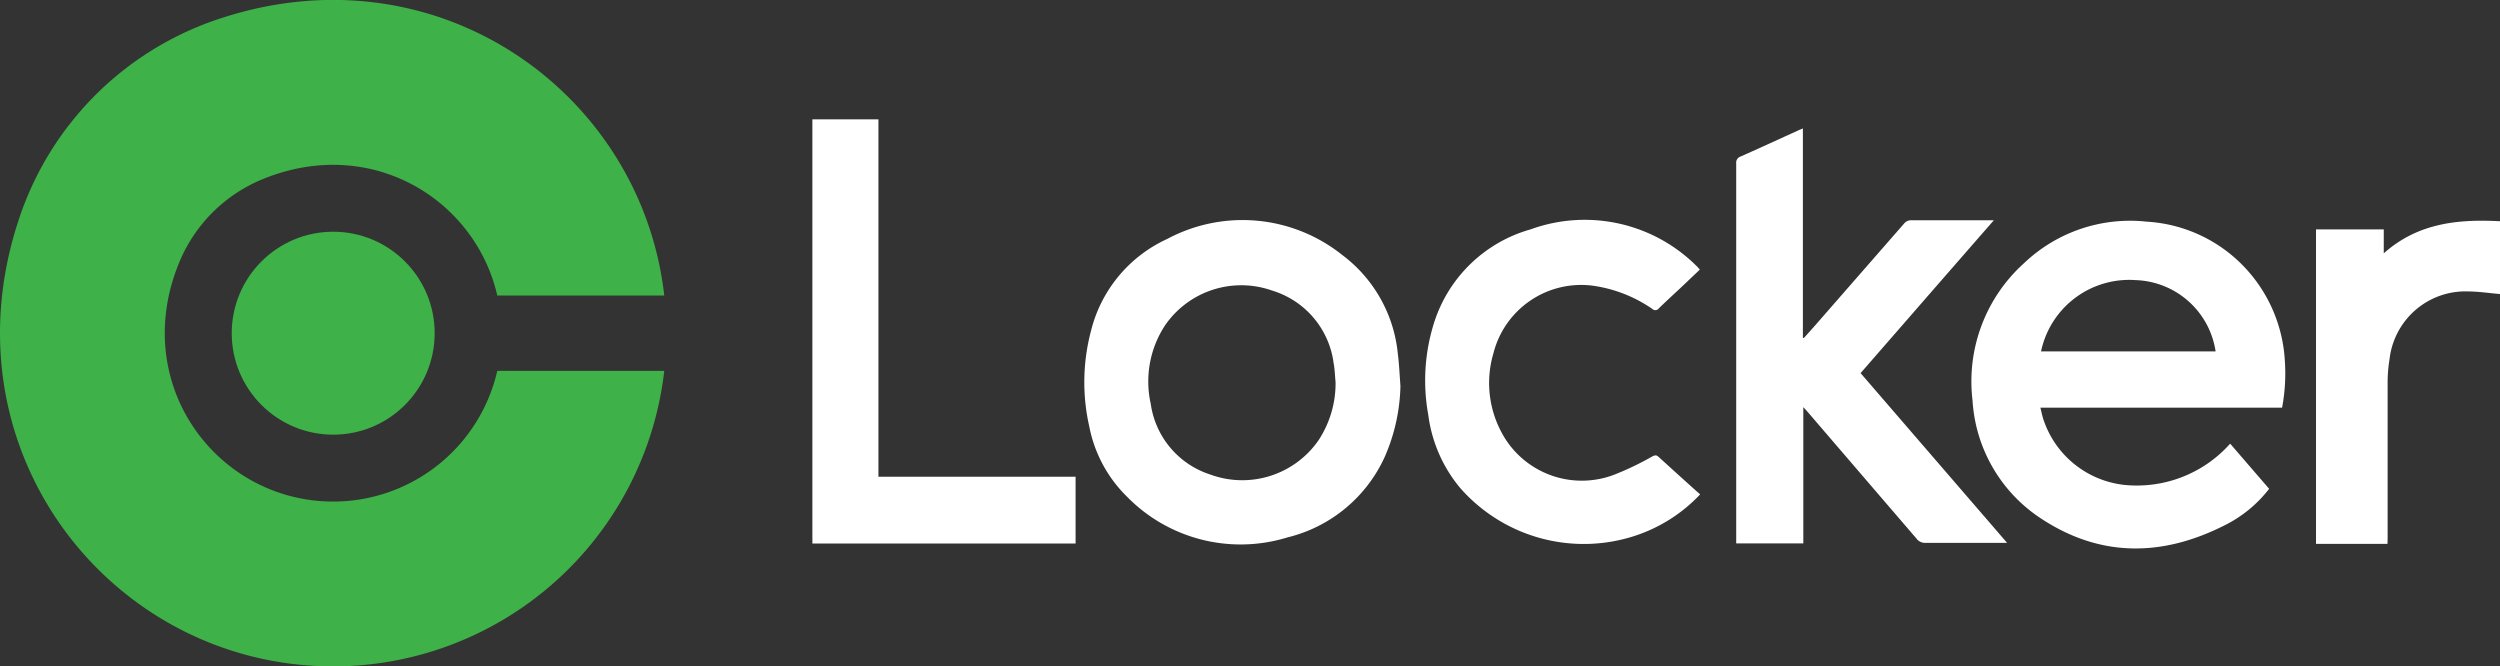 <svg xmlns="http://www.w3.org/2000/svg" viewBox="0 0 233.57 62.26"><rect x="0" y="0" width="233.57" height="62.26" fill="#333333" stroke="none"/><defs><style>.cls-1{fill:#3eb149;}.cls-2{fill:#fff;}</style></defs><g id="Layer_2" data-name="Layer 2"><g id="Layer_1-2" data-name="Layer 1"><path class="cls-1" d="M31.13,46.86c-10.89,0-19.2-11.07-14.29-22.57a14.29,14.29,0,0,1,7.72-7.56c10.13-4.14,19.85,1.91,21.9,10.88h15.6C59.91,8.51,40.49-5.36,19.78,2A29.42,29.42,0,0,0,1.86,20.2C-5.59,42,10.4,62.26,31.13,62.26A31.14,31.14,0,0,0,62.06,34.65H46.46A15.73,15.73,0,0,1,31.13,46.86Z"/><circle class="cls-1" cx="31.13" cy="31.13" r="9.48"/><path class="cls-2" d="M213.21,38.09H190.63c.09.36.15.67.25,1a9,9,0,0,0,7.65,6.22,11.68,11.68,0,0,0,9.83-3.86L212,45.67a12,12,0,0,1-4.18,3.42c-5.84,2.95-11.64,3-17.18-.68a14.2,14.2,0,0,1-6.35-11,14.86,14.86,0,0,1,4.81-12.82,14.36,14.36,0,0,1,11.47-3.88,13.68,13.68,0,0,1,9.25,4.38,13.85,13.85,0,0,1,3.65,8.65A17.14,17.14,0,0,1,213.21,38.09ZM207,32.83a7.82,7.82,0,0,0-7.48-6.66,8.42,8.42,0,0,0-8.83,6.66Z"/><path class="cls-2" d="M168.44,12V31.57l.1,0,.94-1.05q4.22-4.83,8.42-9.64a.87.87,0,0,1,.55-.3c2.52,0,5,0,7.55,0l.28,0c-4.18,4.78-8.3,9.52-12.45,14.28l13.69,15.86-.46,0c-2.42,0-4.85,0-7.27,0a1,1,0,0,1-.65-.3q-5.16-6-10.31-12l-.35-.38V50.77h-6.27c0-.14,0-.3,0-.46V15.26a.6.6,0,0,1,.42-.64c1.81-.8,3.6-1.63,5.41-2.45C168.12,12.12,168.25,12.09,168.44,12Z"/><path class="cls-2" d="M130.84,36.06a17.38,17.38,0,0,1-1.46,6.61,13.49,13.49,0,0,1-9.1,7.54,14.85,14.85,0,0,1-15-3.82,12.5,12.5,0,0,1-3.51-6.54,18.73,18.73,0,0,1,.15-8.9,12.85,12.85,0,0,1,7.14-8.63,14.92,14.92,0,0,1,16.34,1.5A13.11,13.11,0,0,1,130.59,33C130.72,34,130.76,35,130.84,36.06Zm-6.06-.36c-.06-.58-.07-1.18-.18-1.76a8.19,8.19,0,0,0-5.74-6.79,8.64,8.64,0,0,0-10,3.23,9.55,9.55,0,0,0-1.35,7.34,8.13,8.13,0,0,0,5.55,6.61,8.67,8.67,0,0,0,10.11-3.17A9.68,9.68,0,0,0,124.78,35.7Z"/><path class="cls-2" d="M75.9,50.78V11.15h6.17V44.54h18.42v6.24Z"/><path class="cls-2" d="M158.84,46.19a14.62,14.62,0,0,1-6,3.84,15.36,15.36,0,0,1-16.47-4.5,13.31,13.31,0,0,1-2.93-6.78A17.87,17.87,0,0,1,134,30.1a13.22,13.22,0,0,1,9-8.67A14.8,14.8,0,0,1,158.65,25l.16.19-1.42,1.35c-.8.76-1.62,1.5-2.41,2.27a.4.4,0,0,1-.61.05,12.93,12.93,0,0,0-5.57-2.17A8.46,8.46,0,0,0,139.53,33a9.77,9.77,0,0,0,1.17,8.1,8.49,8.49,0,0,0,10.14,3.24,27.41,27.41,0,0,0,3.5-1.68c.23-.11.37-.19.59,0C156.21,43.82,157.5,45,158.84,46.19Z"/><path class="cls-2" d="M223.06,50.81h-6.39l-.29,0V21.43h6.33v2.24c3.17-2.83,6.92-3.21,10.86-3v6.8c-1-.08-1.93-.23-2.9-.24a7.14,7.14,0,0,0-7.42,6.33,13.54,13.54,0,0,0-.18,2.21c0,4.83,0,9.66,0,14.49Z"/></g></g></svg>